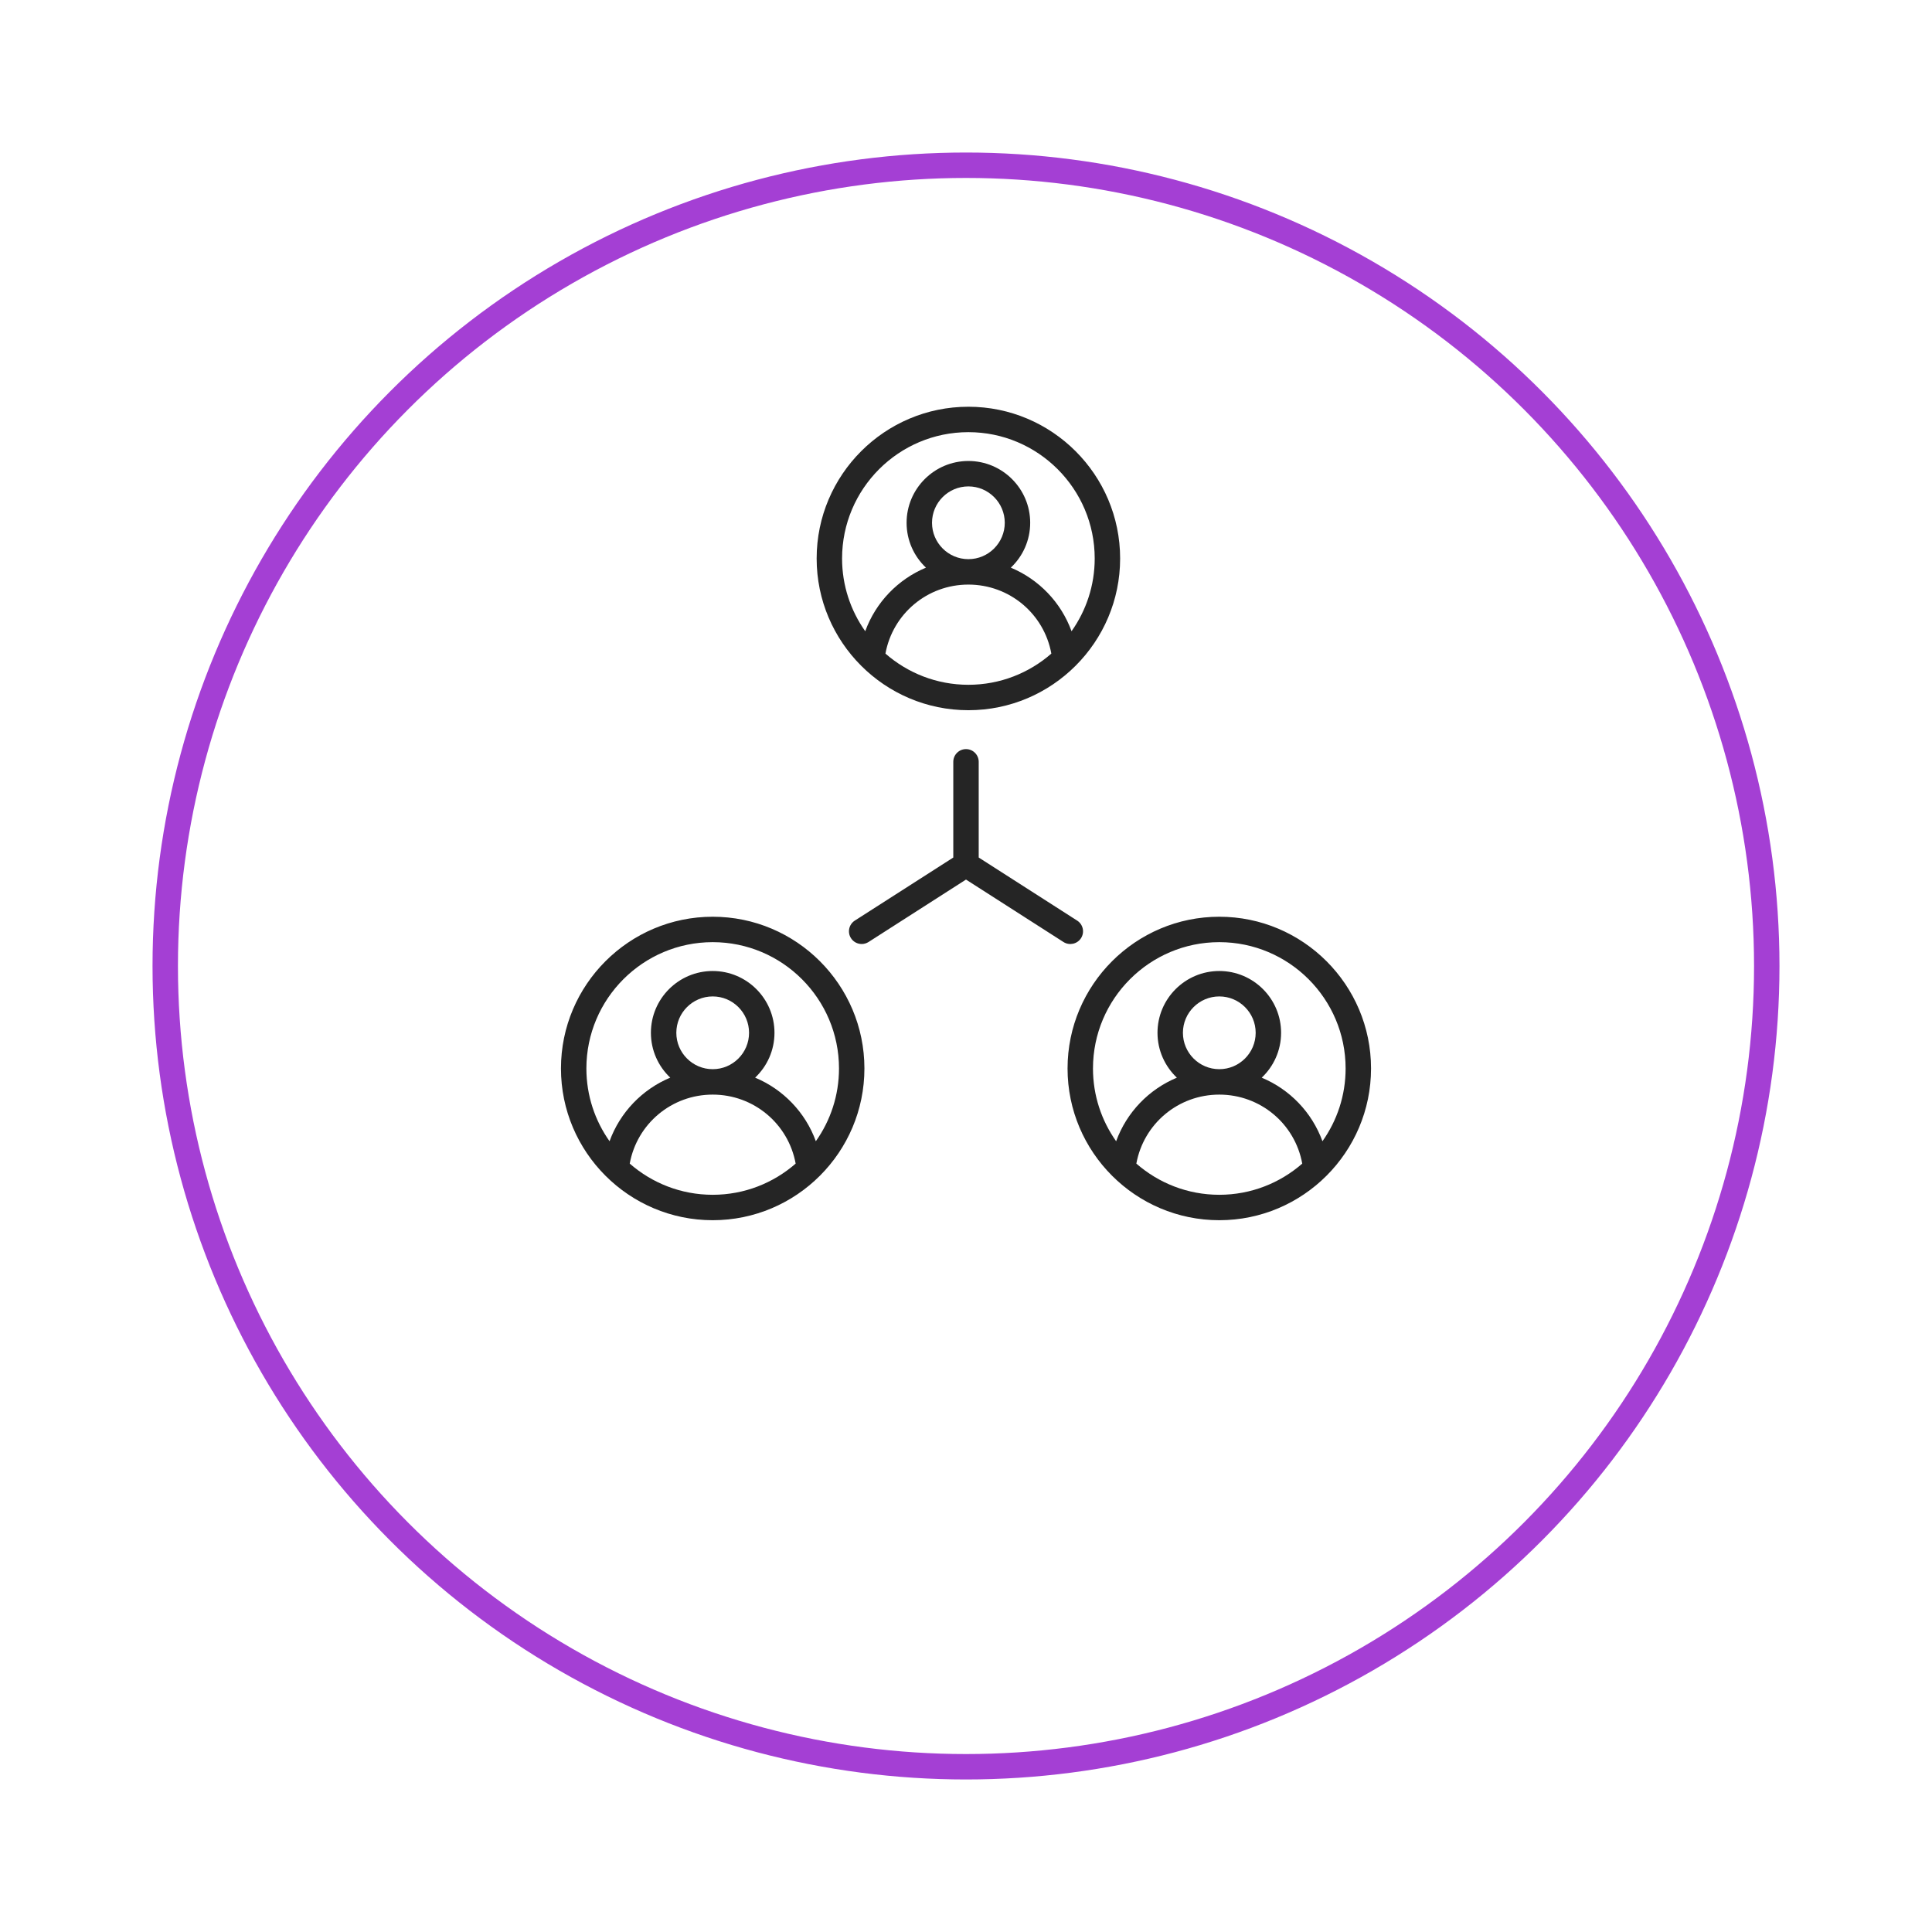 <svg width="76" height="76" viewBox="0 0 76 76" fill="none" xmlns="http://www.w3.org/2000/svg">
<g filter="url(#filter0_d_119_135)">
<circle cx="38" cy="34" r="32" fill="white"/>
<circle cx="38" cy="34" r="31.5" stroke="#A43FD4"/>
</g>
<path d="M47.964 36.062C44.673 36.062 41.995 38.74 41.995 42.031C41.995 45.322 44.673 48 47.964 48C51.255 48 53.933 45.322 53.933 42.031C53.933 38.74 51.255 36.062 47.964 36.062ZM47.964 37.062C50.704 37.062 52.933 39.291 52.933 42.031C52.933 43.096 52.595 44.084 52.022 44.893C51.608 43.755 50.735 42.852 49.633 42.393C50.102 41.949 50.395 41.322 50.395 40.628C50.395 39.287 49.305 38.197 47.964 38.197C46.624 38.197 45.533 39.287 45.533 40.628C45.533 41.322 45.827 41.949 46.295 42.393C45.194 42.852 44.32 43.755 43.906 44.894C43.333 44.084 42.995 43.097 42.995 42.031C42.995 39.291 45.224 37.062 47.964 37.062ZM47.964 42.059C47.175 42.059 46.533 41.417 46.533 40.628C46.533 39.839 47.175 39.197 47.964 39.197C48.753 39.197 49.395 39.839 49.395 40.628C49.395 41.417 48.753 42.059 47.964 42.059ZM44.701 45.773C44.987 44.209 46.347 43.059 47.964 43.059C49.581 43.059 50.942 44.209 51.227 45.773C50.354 46.536 49.212 47 47.964 47C46.716 47 45.575 46.536 44.701 45.773ZM28.036 36.062C24.744 36.062 22.067 38.74 22.067 42.031C22.067 45.322 24.744 48 28.036 48C31.327 48 34.004 45.322 34.004 42.031C34.004 38.74 31.327 36.062 28.036 36.062ZM24.772 45.773C25.058 44.209 26.419 43.059 28.036 43.059C29.652 43.059 31.013 44.209 31.299 45.773C30.425 46.536 29.284 47 28.036 47C26.787 47 25.646 46.536 24.772 45.773ZM28.036 42.059C27.247 42.059 26.605 41.417 26.605 40.628C26.605 39.839 27.247 39.197 28.036 39.197C28.825 39.197 29.466 39.839 29.466 40.628C29.466 41.417 28.825 42.059 28.036 42.059ZM32.093 44.893C31.68 43.755 30.806 42.852 29.705 42.392C30.173 41.949 30.466 41.322 30.466 40.628C30.466 39.287 29.376 38.197 28.036 38.197C26.695 38.197 25.605 39.287 25.605 40.628C25.605 41.322 25.898 41.949 26.366 42.392C25.265 42.852 24.392 43.755 23.978 44.893C23.405 44.084 23.067 43.096 23.067 42.031C23.067 39.291 25.296 37.062 28.036 37.062C30.775 37.062 33.004 39.291 33.004 42.031C33.004 43.096 32.666 44.084 32.093 44.893ZM41.834 37.056L38 34.6L34.166 37.056C34.082 37.109 33.989 37.135 33.897 37.135C33.732 37.135 33.571 37.054 33.475 36.905C33.326 36.672 33.394 36.363 33.626 36.214L37.5 33.733V29.968C37.5 29.692 37.724 29.468 38 29.468C38.276 29.468 38.5 29.692 38.5 29.968V33.733L42.373 36.214C42.606 36.363 42.674 36.672 42.525 36.905C42.376 37.137 42.066 37.205 41.834 37.056ZM38.094 27.938C41.385 27.938 44.063 25.26 44.063 21.969C44.063 18.678 41.385 16 38.094 16C34.803 16 32.125 18.678 32.125 21.969C32.125 25.26 34.803 27.938 38.094 27.938ZM34.831 25.711C35.117 24.147 36.477 22.996 38.094 22.996C39.711 22.996 41.072 24.147 41.357 25.711C40.484 26.474 39.342 26.938 38.094 26.938C36.846 26.938 35.705 26.474 34.831 25.711ZM38.094 21.996C37.305 21.996 36.663 21.354 36.663 20.565C36.663 19.776 37.305 19.134 38.094 19.134C38.883 19.134 39.525 19.776 39.525 20.565C39.525 21.354 38.883 21.996 38.094 21.996ZM38.094 17C40.834 17 43.063 19.229 43.063 21.969C43.063 23.034 42.725 24.021 42.152 24.831C41.738 23.692 40.865 22.79 39.763 22.33C40.232 21.887 40.525 21.26 40.525 20.565C40.525 19.225 39.434 18.134 38.094 18.134C36.754 18.134 35.663 19.225 35.663 20.565C35.663 21.26 35.956 21.887 36.425 22.33C35.323 22.79 34.45 23.692 34.036 24.831C33.463 24.021 33.125 23.034 33.125 21.969C33.125 19.229 35.354 17 38.094 17Z" fill="#252525"/>
<defs>
<filter id="filter0_d_119_135" x="0" y="0" width="76" height="76" filterUnits="userSpaceOnUse" color-interpolation-filters="sRGB">
<feFlood flood-opacity="0" result="BackgroundImageFix"/>
<feColorMatrix in="SourceAlpha" type="matrix" values="0 0 0 0 0 0 0 0 0 0 0 0 0 0 0 0 0 0 127 0" result="hardAlpha"/>
<feOffset dy="4"/>
<feGaussianBlur stdDeviation="3"/>
<feComposite in2="hardAlpha" operator="out"/>
<feColorMatrix type="matrix" values="0 0 0 0 0 0 0 0 0 0 0 0 0 0 0 0 0 0 0.1 0"/>
<feBlend mode="normal" in2="BackgroundImageFix" result="effect1_dropShadow_119_135"/>
<feBlend mode="normal" in="SourceGraphic" in2="effect1_dropShadow_119_135" result="shape"/>
</filter>
</defs>
</svg>
